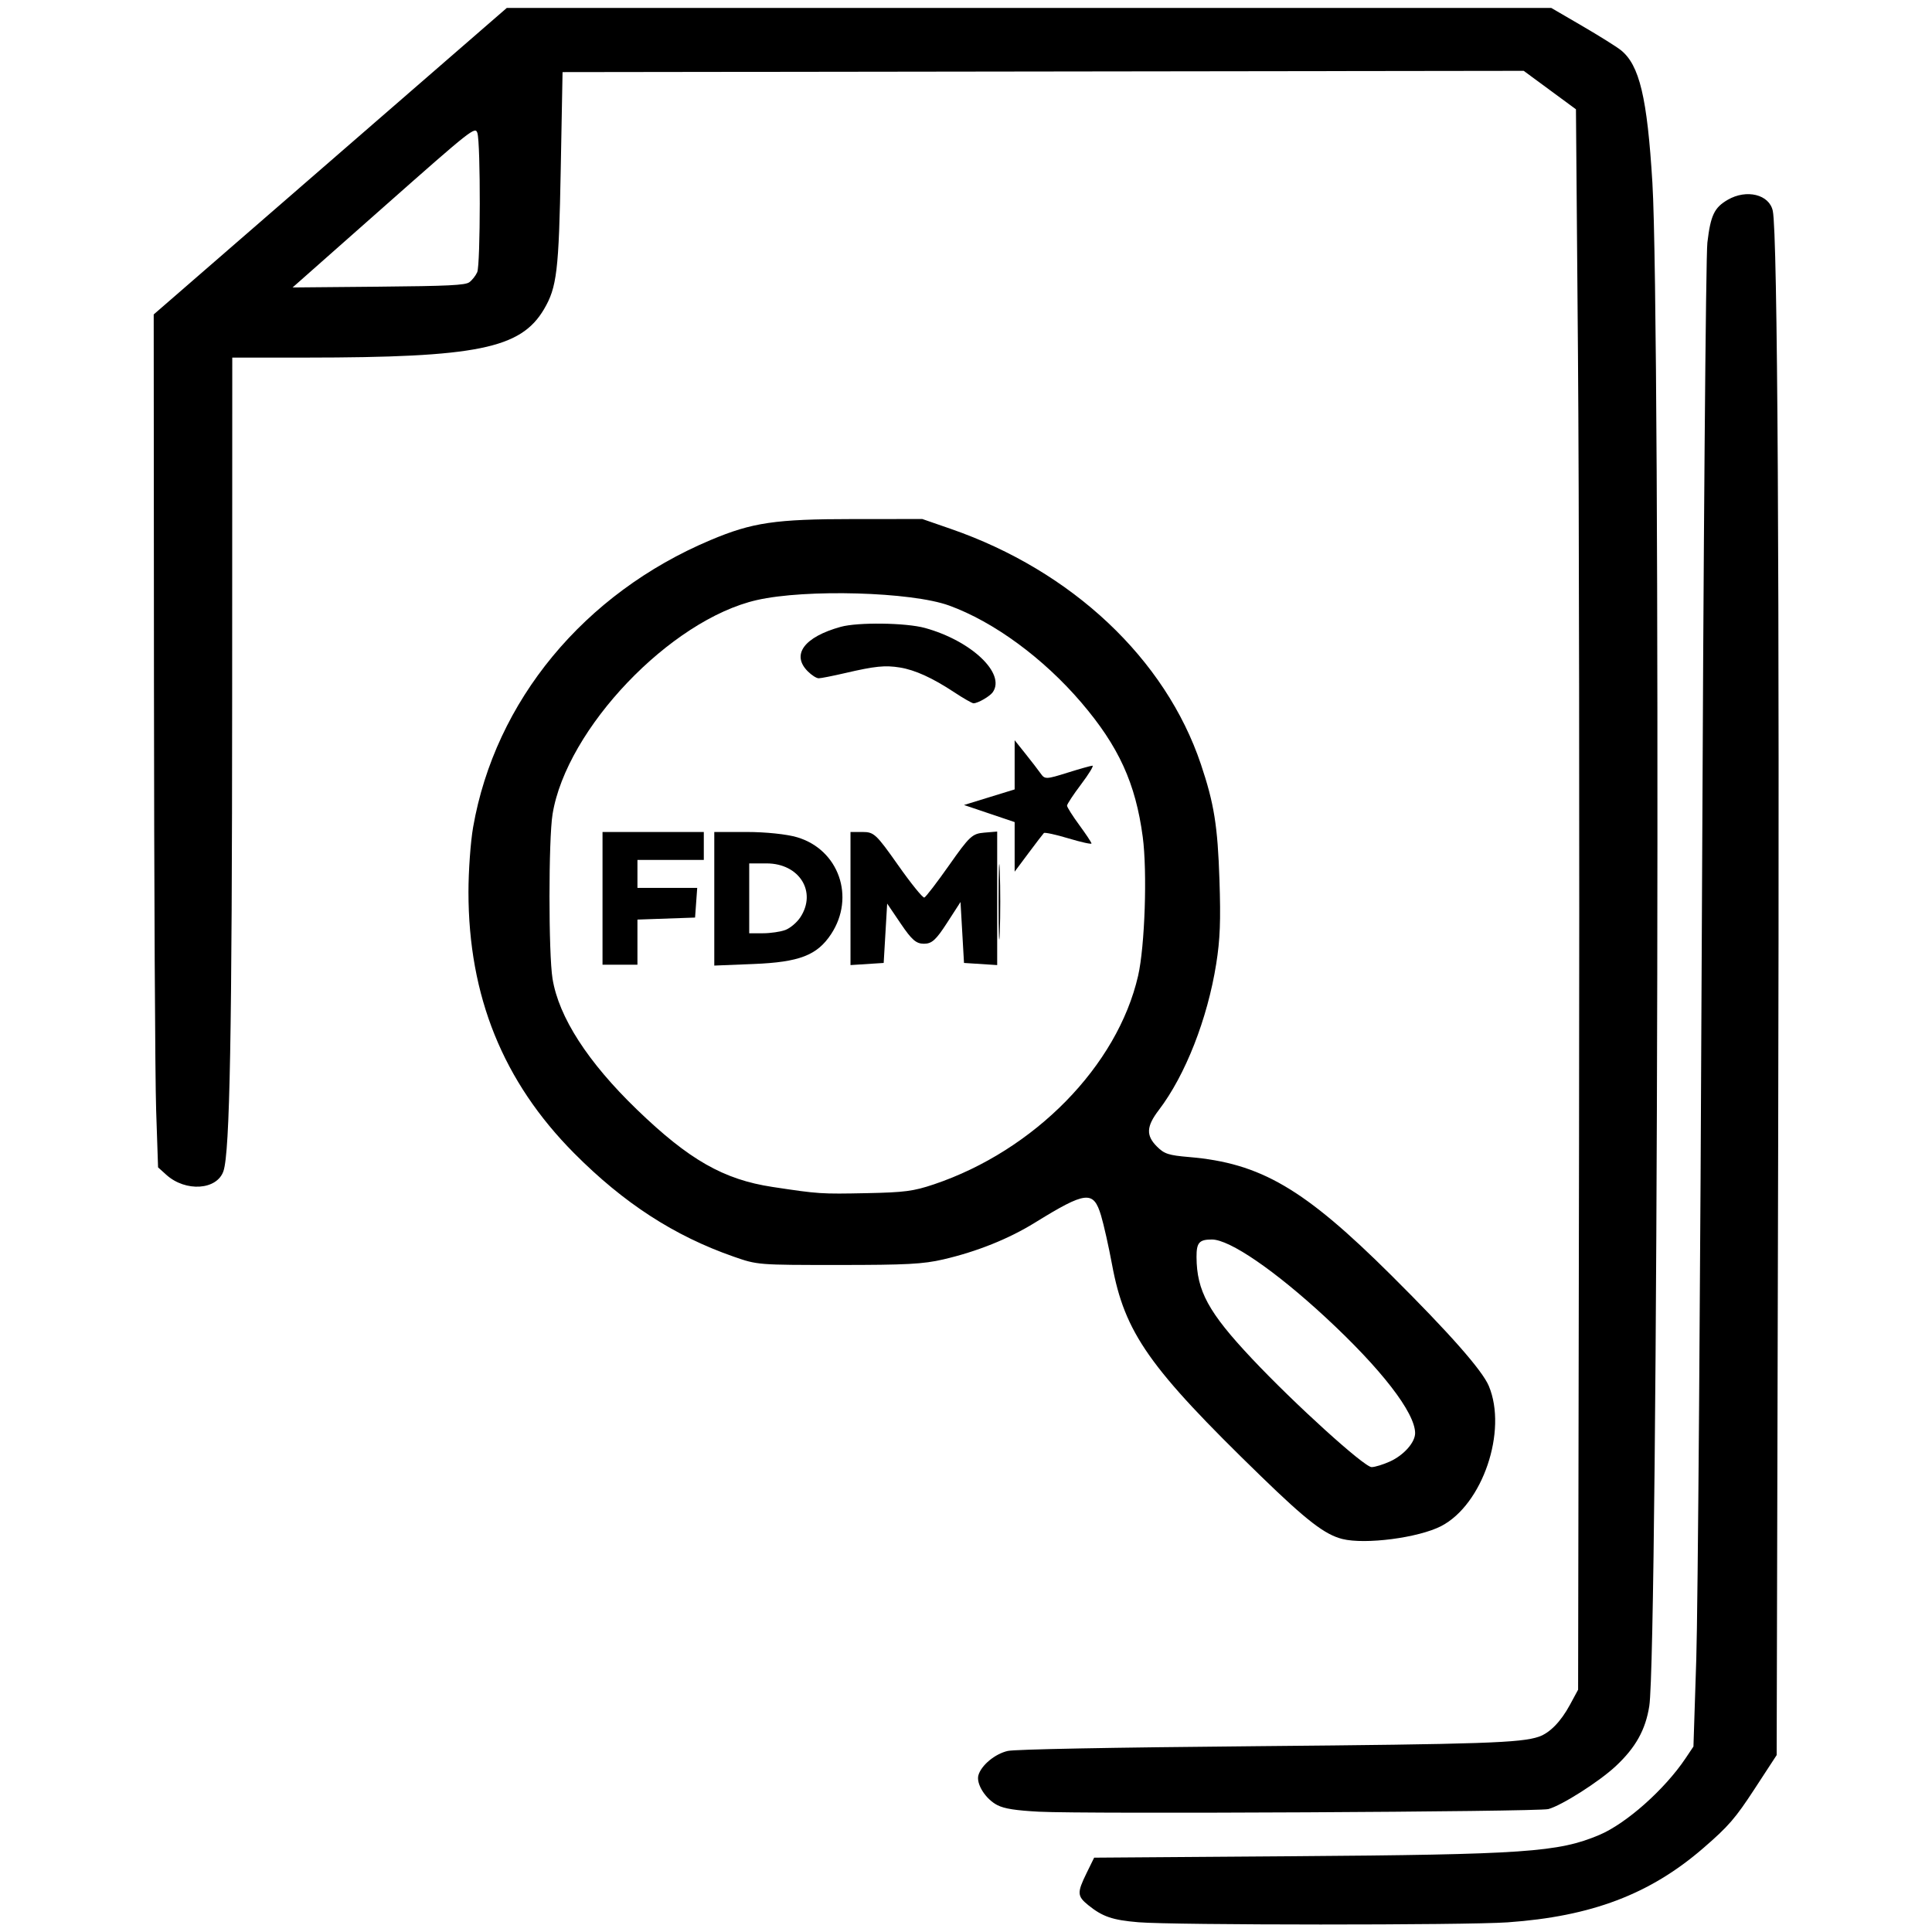 <?xml version="1.0" encoding="UTF-8" standalone="no"?>
<!-- Created with Inkscape (http://www.inkscape.org/) -->

<svg
   xmlns:dc="http://purl.org/dc/elements/1.1/"
   xmlns:cc="http://creativecommons.org/ns#"
   xmlns:rdf="http://www.w3.org/1999/02/22-rdf-syntax-ns#"
   xmlns:svg="http://www.w3.org/2000/svg"
   xmlns="http://www.w3.org/2000/svg"
   xmlns:sodipodi="http://sodipodi.sourceforge.net/DTD/sodipodi-0.dtd"
   xmlns:inkscape="http://www.inkscape.org/namespaces/inkscape"
   width="210mm"
   height="210mm"
   viewBox="0 0 210 210"
   version="1.1"
   id="svg8"
   inkscape:version="0.92.3 (2405546, 2018-03-11)"
   sodipodi:docname="feedback.svg">
  <defs
     id="defs2" />
  <sodipodi:namedview
     id="base"
     pagecolor="#ffffff"
     bordercolor="#666666"
     borderopacity="1.0"
     inkscape:pageopacity="0.0"
     inkscape:pageshadow="2"
     inkscape:zoom="0.98994949"
     inkscape:cx="614.94998"
     inkscape:cy="546.44063"
     inkscape:document-units="mm"
     inkscape:current-layer="layer1"
     showgrid="false"
     inkscape:window-width="2560"
     inkscape:window-height="1417"
     inkscape:window-x="-8"
     inkscape:window-y="-8"
     inkscape:window-maximized="1" />
  <g
     inkscape:label="Layer 1"
     inkscape:groupmode="layer"
     id="layer1"
     transform="translate(0,-87)">
    <g
       id="g37"
       transform="matrix(1.723,0,0,1.723,-75.898,-63.841)">
      <g
         transform="translate(-164.239,45.323)"
         id="g118"
         style="fill:#000000">
        <g
           id="g100"
           transform="matrix(1.164,0,0,1.164,-60.951,-43.475)"
           style="fill:#000000">
          <path
             transform="scale(0.265)"
             inkscape:connector-curvature="0"
             id="path85"
             d="m 996.078,461.55 v -13.571 h 10.357 10.357 v 2.857 2.857 h -6.786 -6.786 v 2.857 2.857 h 6.112 6.112 l -0.22,3.036 -0.22,3.036 -5.893,0.207 -5.893,0.207 v 4.614 4.614 h -3.571 -3.571 z"
             style="fill:#000000;fill-opacity:1;stroke-width:0.714" />
          <path
             transform="scale(0.265)"
             inkscape:connector-curvature="0"
             id="path87"
             d="m 1018.935,461.639 v -13.661 h 6.656 c 3.858,0 8.184,0.454 10.29,1.079 8.524,2.531 11.931,12.239 6.951,19.8 -2.861,4.343 -6.494,5.745 -15.861,6.121 l -8.036,0.323 z m 14.559,6.371 c 0.987,-0.375 2.358,-1.542 3.046,-2.593 3.417,-5.215 -0.216,-11.011 -6.902,-11.011 h -3.56 v 7.143 7.143 h 2.811 c 1.546,0 3.618,-0.307 4.606,-0.682 z"
             style="fill:#000000;fill-opacity:1;stroke-width:0.714" />
          <path
             transform="scale(0.265)"
             inkscape:connector-curvature="0"
             id="path89"
             d="m 1077.086,462.264 c 0,-6.875 0.107,-9.688 0.238,-6.25 0.131,3.438 0.131,9.062 0,12.5 -0.131,3.438 -0.238,0.625 -0.238,-6.25 z"
             style="fill:#000000;fill-opacity:1;stroke-width:0.714" />
          <path
             transform="scale(0.265)"
             inkscape:connector-curvature="0"
             id="path91"
             d="m 1046.792,461.589 v -13.611 h 2.479 c 2.321,0 2.785,0.435 7.269,6.803 2.634,3.742 5.042,6.715 5.351,6.607 0.309,-0.108 2.595,-3.089 5.081,-6.625 4.172,-5.933 4.724,-6.446 7.17,-6.65 l 2.651,-0.222 v 13.654 13.654 l -3.393,-0.218 -3.393,-0.218 -0.357,-6.231 -0.357,-6.231 -2.757,4.267 c -2.268,3.509 -3.106,4.267 -4.72,4.267 -1.591,0 -2.489,-0.778 -4.743,-4.107 l -2.78,-4.107 -0.357,6.071 -0.357,6.071 -3.393,0.218 -3.393,0.218 z"
             style="fill:#000000;fill-opacity:1;stroke-width:0.714" />
          <path
             transform="scale(0.265)"
             inkscape:connector-curvature="0"
             id="path93"
             d="m 1080.364,451.024 v -5.069 l -5.178,-1.748 -5.179,-1.748 5.179,-1.595 5.178,-1.595 v -5.029 -5.029 l 2.218,2.777 c 1.22,1.527 2.62,3.345 3.111,4.039 0.852,1.203 1.11,1.194 5.461,-0.169 2.512,-0.787 4.819,-1.436 5.126,-1.441 0.307,-0.005 -0.737,1.707 -2.321,3.806 -1.584,2.098 -2.88,4.064 -2.88,4.369 0,0.305 1.125,2.086 2.5,3.959 1.375,1.873 2.5,3.572 2.5,3.776 0,0.204 -2.119,-0.265 -4.708,-1.042 -2.59,-0.777 -4.853,-1.268 -5.029,-1.092 -0.176,0.176 -1.593,2.026 -3.149,4.111 l -2.828,3.79 z"
             style="fill:#000000;fill-opacity:1;stroke-width:0.714" />
        </g>
        <path
           style="fill:#000000;fill-opacity:1;stroke-width:0.189"
           d="m 292.968,139.309 c -1.103,-0.277 -2.25,-1.161 -5.127,-3.954 -7.072,-6.866 -8.597,-9.033 -9.4,-13.364 -0.209,-1.125 -0.52,-2.514 -0.692,-3.086 -0.479,-1.594 -0.943,-1.544 -4.183,0.456 -1.652,1.02 -3.649,1.82 -5.768,2.312 -1.274,0.295 -2.314,0.351 -6.615,0.351 -5.097,0 -5.104,-5.3e-4 -6.615,-0.527 -3.743,-1.306 -6.926,-3.369 -10.056,-6.519 -4.488,-4.517 -6.67,-9.91 -6.67,-16.482 0,-1.325 0.132,-3.162 0.293,-4.085 1.389,-7.967 6.997,-14.752 14.971,-18.114 2.645,-1.115 4.082,-1.327 9.022,-1.329 l 4.347,-0.002 1.795,0.622 c 7.65,2.649 13.545,8.198 15.78,14.855 0.832,2.48 1.056,3.877 1.169,7.298 0.085,2.581 0.04,3.743 -0.204,5.282 -0.55,3.47 -1.949,7.037 -3.62,9.225 -0.791,1.037 -0.821,1.605 -0.119,2.307 0.463,0.463 0.729,0.55 2.032,0.661 4.515,0.386 7.245,1.984 12.761,7.47 3.663,3.643 5.731,5.991 6.142,6.972 1.188,2.836 -0.393,7.487 -3.003,8.838 -1.429,0.739 -4.79,1.178 -6.241,0.814 z m 3.004,-4.887 c 0.878,-0.399 1.592,-1.205 1.59,-1.793 -0.006,-1.295 -2.142,-4.055 -5.654,-7.304 -3.195,-2.956 -6.046,-4.908 -7.168,-4.908 -0.8,0 -0.972,0.197 -0.968,1.107 0.011,2.134 0.751,3.492 3.49,6.403 2.706,2.875 7.096,6.854 7.557,6.849 0.21,-0.002 0.729,-0.162 1.153,-0.354 z m -28.78,-17.48 c 6.355,-2.139 11.586,-7.476 12.893,-13.155 0.429,-1.862 0.586,-6.57 0.294,-8.767 -0.451,-3.386 -1.517,-5.718 -3.875,-8.477 -2.394,-2.801 -5.524,-5.098 -8.34,-6.12 -2.379,-0.864 -9.027,-1.052 -12.131,-0.345 -5.449,1.243 -12.012,8.122 -12.886,13.507 -0.257,1.581 -0.258,8.8 -0.002,10.378 0.393,2.423 2.224,5.263 5.323,8.255 3.284,3.171 5.467,4.417 8.557,4.884 2.924,0.442 3.04,0.45 5.953,0.391 2.366,-0.048 2.942,-0.123 4.213,-0.551 z"
           id="path102"
           inkscape:connector-curvature="0" />
        <path
           style="fill:#000000;fill-opacity:1;stroke-width:0.113"
           d="m 268.487,85.894 c -1.384,-0.912 -2.473,-1.407 -3.431,-1.562 -0.935,-0.151 -1.565,-0.087 -3.442,0.349 -0.783,0.182 -1.537,0.331 -1.676,0.331 -0.143,0 -0.442,-0.19 -0.69,-0.438 -1.054,-1.054 -0.228,-2.168 2.078,-2.807 1.084,-0.3 4.112,-0.26 5.311,0.07 2.927,0.806 5.109,2.871 4.281,4.053 -0.186,0.265 -0.941,0.7 -1.215,0.7 -0.089,0 -0.636,-0.313 -1.216,-0.695 z"
           id="path104"
           inkscape:connector-curvature="0" />
      </g>
      <path
         inkscape:connector-curvature="0"
         id="path106"
         d="m 109.619,201.839 c -1.505,-0.081 -2.203,-0.19 -2.644,-0.413 -0.744,-0.376 -1.36,-1.346 -1.201,-1.893 0.183,-0.631 1.051,-1.348 1.851,-1.529 0.458,-0.104 6.4,-0.217 15.787,-0.301 14.146,-0.126 16.583,-0.208 17.715,-0.596 0.691,-0.237 1.389,-0.953 1.963,-2.014 l 0.515,-0.952 0.059,-34.439 c 0.033,-18.941 0.002,-41.374 -0.068,-49.85 l -0.127,-15.411 -1.648,-1.213 -1.648,-1.213 -30.317,0.04 -30.317,0.04 -0.114,6.11 c -0.12,6.439 -0.243,7.47 -1.059,8.852 -1.465,2.483 -4.226,3.043 -15.028,3.048 l -4.635,0.002 -0.007,21.465 c -0.007,21.131 -0.145,28.651 -0.548,29.849 -0.405,1.204 -2.389,1.335 -3.605,0.238 l -0.521,-0.47 -0.121,-3.6 c -0.067,-1.98 -0.129,-14.086 -0.138,-26.903 l -0.016,-23.303 11.137,-9.668 11.137,-9.668 h 32.946 32.946 l 1.947,1.134 c 1.071,0.624 2.168,1.311 2.439,1.526 1.178,0.94 1.667,2.99 1.993,8.369 0.528,8.7 0.356,92.579 -0.196,96.096 -0.236,1.501 -0.86,2.62 -2.118,3.794 -1.046,0.977 -3.398,2.474 -4.25,2.706 -0.627,0.171 -29.276,0.319 -32.109,0.166 z m -35.964,-96.487 c 0.177,-0.127 0.402,-0.413 0.5,-0.635 0.208,-0.472 0.218,-8.129 0.011,-8.78 -0.135,-0.427 -0.332,-0.272 -5.899,4.651 l -5.759,5.092 5.413,-0.049 c 4.413,-0.04 5.472,-0.091 5.735,-0.28 z"
         style="fill:#000000;fill-opacity:1;stroke-width:0.171" />
      <path
         inkscape:connector-curvature="0"
         id="path108"
         d="m 115.857,208.81 c -1.626,-0.136 -2.254,-0.351 -3.151,-1.075 -0.707,-0.571 -0.718,-0.784 -0.108,-2.028 l 0.476,-0.97 12.42,-0.09 c 14.746,-0.107 16.862,-0.253 19.445,-1.342 1.702,-0.718 4.131,-2.875 5.442,-4.833 l 0.5,-0.746 0.179,-5.523 c 0.099,-3.037 0.257,-24.055 0.353,-46.707 0.099,-23.554 0.248,-41.811 0.347,-42.648 0.204,-1.718 0.434,-2.203 1.28,-2.696 1.191,-0.693 2.631,-0.338 2.847,0.701 0.303,1.459 0.427,22.954 0.339,58.768 l -0.095,38.645 -1.398,2.141 c -1.212,1.855 -1.643,2.354 -3.234,3.73 -3.362,2.909 -7.054,4.308 -12.341,4.68 -2.653,0.186 -21.06,0.181 -23.301,-0.006 z"
         style="fill:#000000;fill-opacity:1;stroke-width:0.171" />
    </g>
  </g>
</svg>
